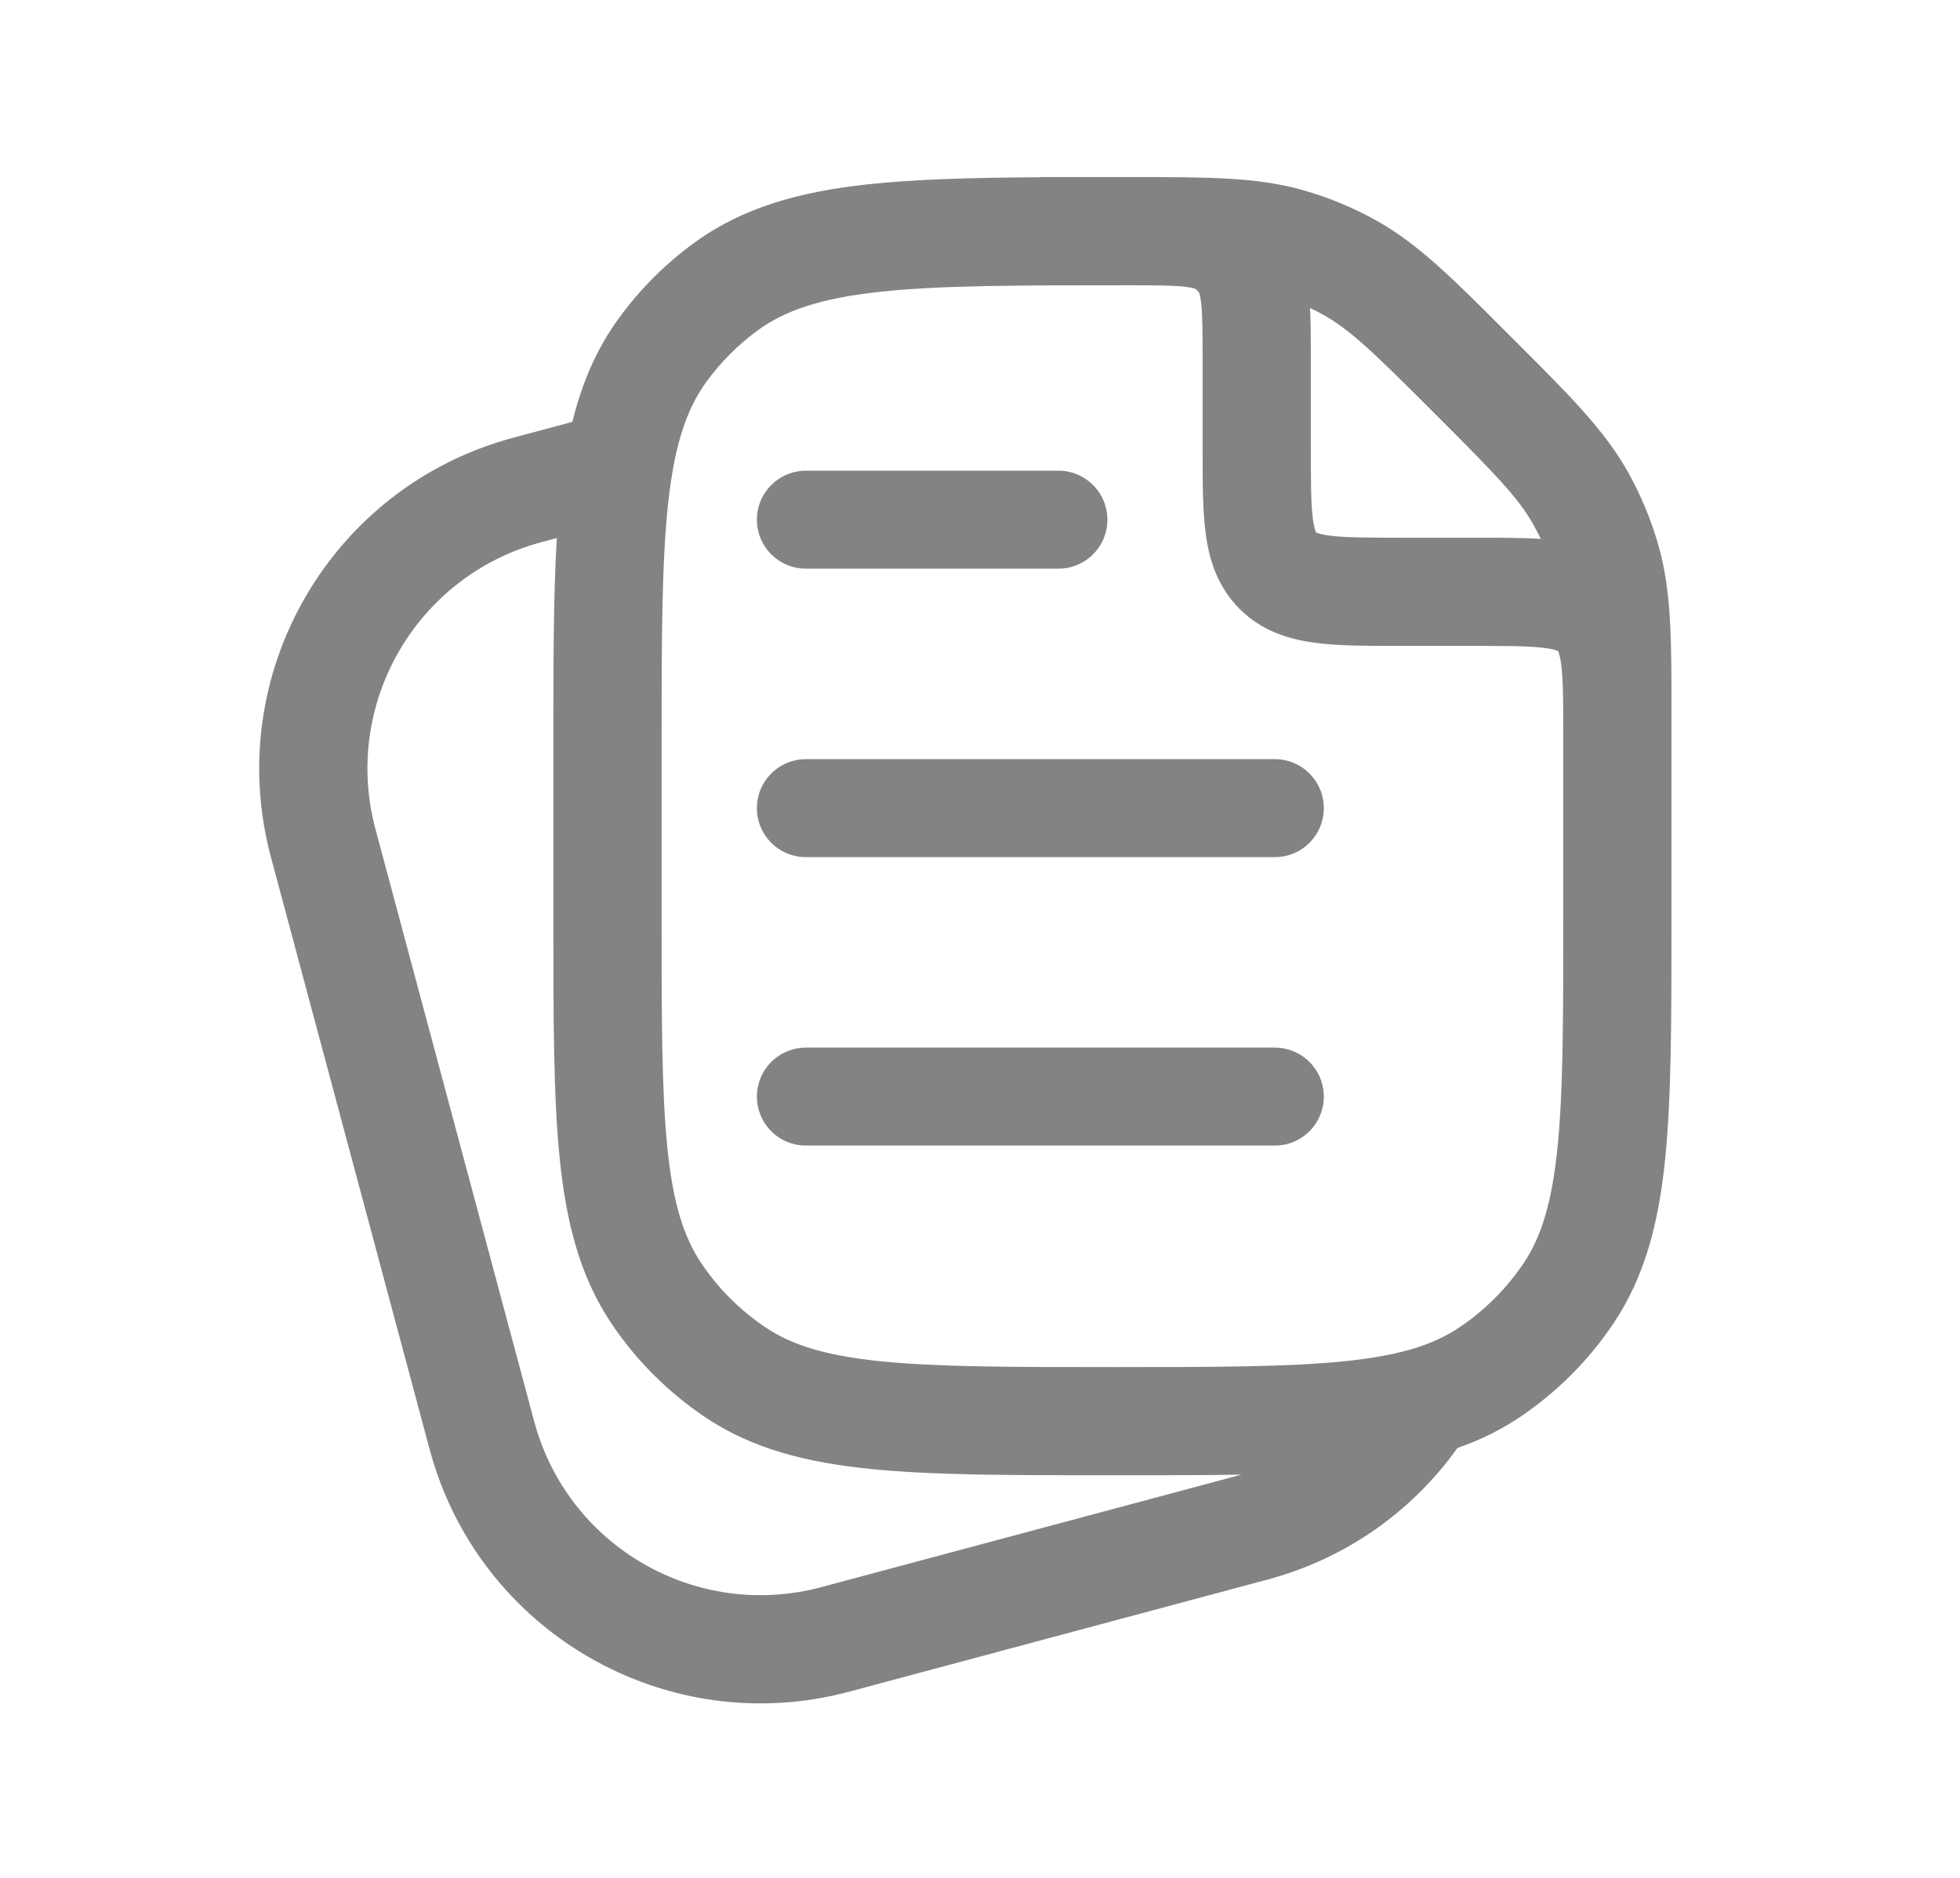 <svg width="24" height="23" viewBox="0 0 24 23" fill="none" xmlns="http://www.w3.org/2000/svg">
<path d="M9.868 6.365H12.96M9.868 9.898H15.61M9.868 13.431H15.61" stroke="#848382" stroke-width="1.2" stroke-linecap="round" stroke-linejoin="round"/>
<path fill-rule="evenodd" clip-rule="evenodd" d="M20.39 14.193C20.467 13.428 20.467 12.469 20.467 11.26L20.467 8.766C20.468 7.84 20.468 7.243 20.307 6.678C20.218 6.368 20.095 6.07 19.938 5.788C19.652 5.275 19.23 4.853 18.576 4.199L18.438 4.061C17.784 3.406 17.361 2.984 16.848 2.698C16.567 2.542 16.268 2.418 15.958 2.33C15.393 2.169 14.796 2.169 13.871 2.169L12.738 2.169V2.171C11.912 2.176 11.217 2.194 10.63 2.257C9.795 2.348 9.102 2.537 8.506 2.97C8.149 3.229 7.836 3.542 7.577 3.899C7.301 4.278 7.124 4.697 7.009 5.167L6.285 5.361C4.046 5.961 2.718 8.262 3.318 10.5L5.261 17.752C5.861 19.991 8.162 21.319 10.4 20.719L15.519 19.347C16.497 19.085 17.301 18.499 17.846 17.735C18.115 17.641 18.366 17.52 18.603 17.362C19.061 17.055 19.454 16.662 19.76 16.204C20.143 15.631 20.31 14.977 20.39 14.193ZM13.881 3.494L13.773 3.494C12.447 3.494 11.503 3.495 10.773 3.574C10.05 3.653 9.617 3.801 9.284 4.042C9.041 4.219 8.826 4.434 8.649 4.677C8.408 5.01 8.26 5.443 8.181 6.166C8.102 6.9 8.101 7.852 8.101 9.191V11.223C8.101 12.477 8.102 13.368 8.172 14.059C8.241 14.738 8.372 15.149 8.585 15.468C8.794 15.781 9.063 16.05 9.377 16.26C9.695 16.473 10.107 16.604 10.786 16.673C11.476 16.743 12.367 16.744 13.622 16.744C14.876 16.744 15.767 16.743 16.457 16.673C17.137 16.604 17.548 16.473 17.867 16.26C18.18 16.05 18.449 15.781 18.659 15.468C18.872 15.149 19.002 14.738 19.071 14.059C19.142 13.368 19.142 12.477 19.142 11.223V9.015C19.142 8.58 19.141 8.32 19.116 8.134C19.105 8.048 19.091 8.006 19.083 7.986C19.081 7.982 19.08 7.979 19.079 7.977L19.078 7.975L19.076 7.974C19.074 7.973 19.071 7.972 19.067 7.97C19.047 7.962 19.005 7.948 18.919 7.937C18.733 7.912 18.473 7.911 18.038 7.911L17.115 7.911C16.733 7.911 16.383 7.911 16.098 7.872C15.784 7.83 15.452 7.731 15.179 7.458C14.906 7.185 14.806 6.853 14.764 6.539C14.726 6.254 14.726 5.903 14.726 5.521L14.726 4.421C14.726 4.075 14.725 3.869 14.709 3.719C14.699 3.63 14.687 3.594 14.682 3.583C14.669 3.566 14.654 3.55 14.637 3.538C14.626 3.533 14.59 3.521 14.501 3.511C14.363 3.496 14.178 3.494 13.881 3.494ZM15.202 18.061C14.739 18.069 14.226 18.069 13.658 18.069H13.585C12.376 18.069 11.417 18.069 10.652 17.991C9.868 17.911 9.213 17.744 8.641 17.362C8.183 17.055 7.789 16.662 7.483 16.204C7.101 15.631 6.934 14.977 6.854 14.193C6.776 13.428 6.776 12.469 6.776 11.26V9.152C6.776 8.144 6.776 7.299 6.818 6.59L6.628 6.641C5.096 7.051 4.187 8.626 4.598 10.157L6.541 17.409C6.951 18.941 8.525 19.85 10.057 19.439L15.176 18.068C15.185 18.065 15.193 18.063 15.202 18.061ZM18.78 6.433C18.811 6.488 18.84 6.544 18.867 6.601C18.631 6.585 18.363 6.586 18.078 6.586L17.155 6.586C16.72 6.586 16.46 6.584 16.274 6.559C16.189 6.548 16.146 6.534 16.127 6.526C16.122 6.524 16.119 6.523 16.118 6.522L16.116 6.521L16.114 6.519C16.113 6.517 16.112 6.514 16.11 6.51C16.102 6.49 16.089 6.448 16.077 6.362C16.052 6.176 16.051 5.917 16.051 5.481L16.051 4.39C16.051 4.168 16.051 3.959 16.041 3.772C16.096 3.798 16.151 3.826 16.204 3.856C16.536 4.041 16.823 4.32 17.57 5.067C18.317 5.814 18.596 6.101 18.78 6.433Z" fill="#848382"/>
</svg>
